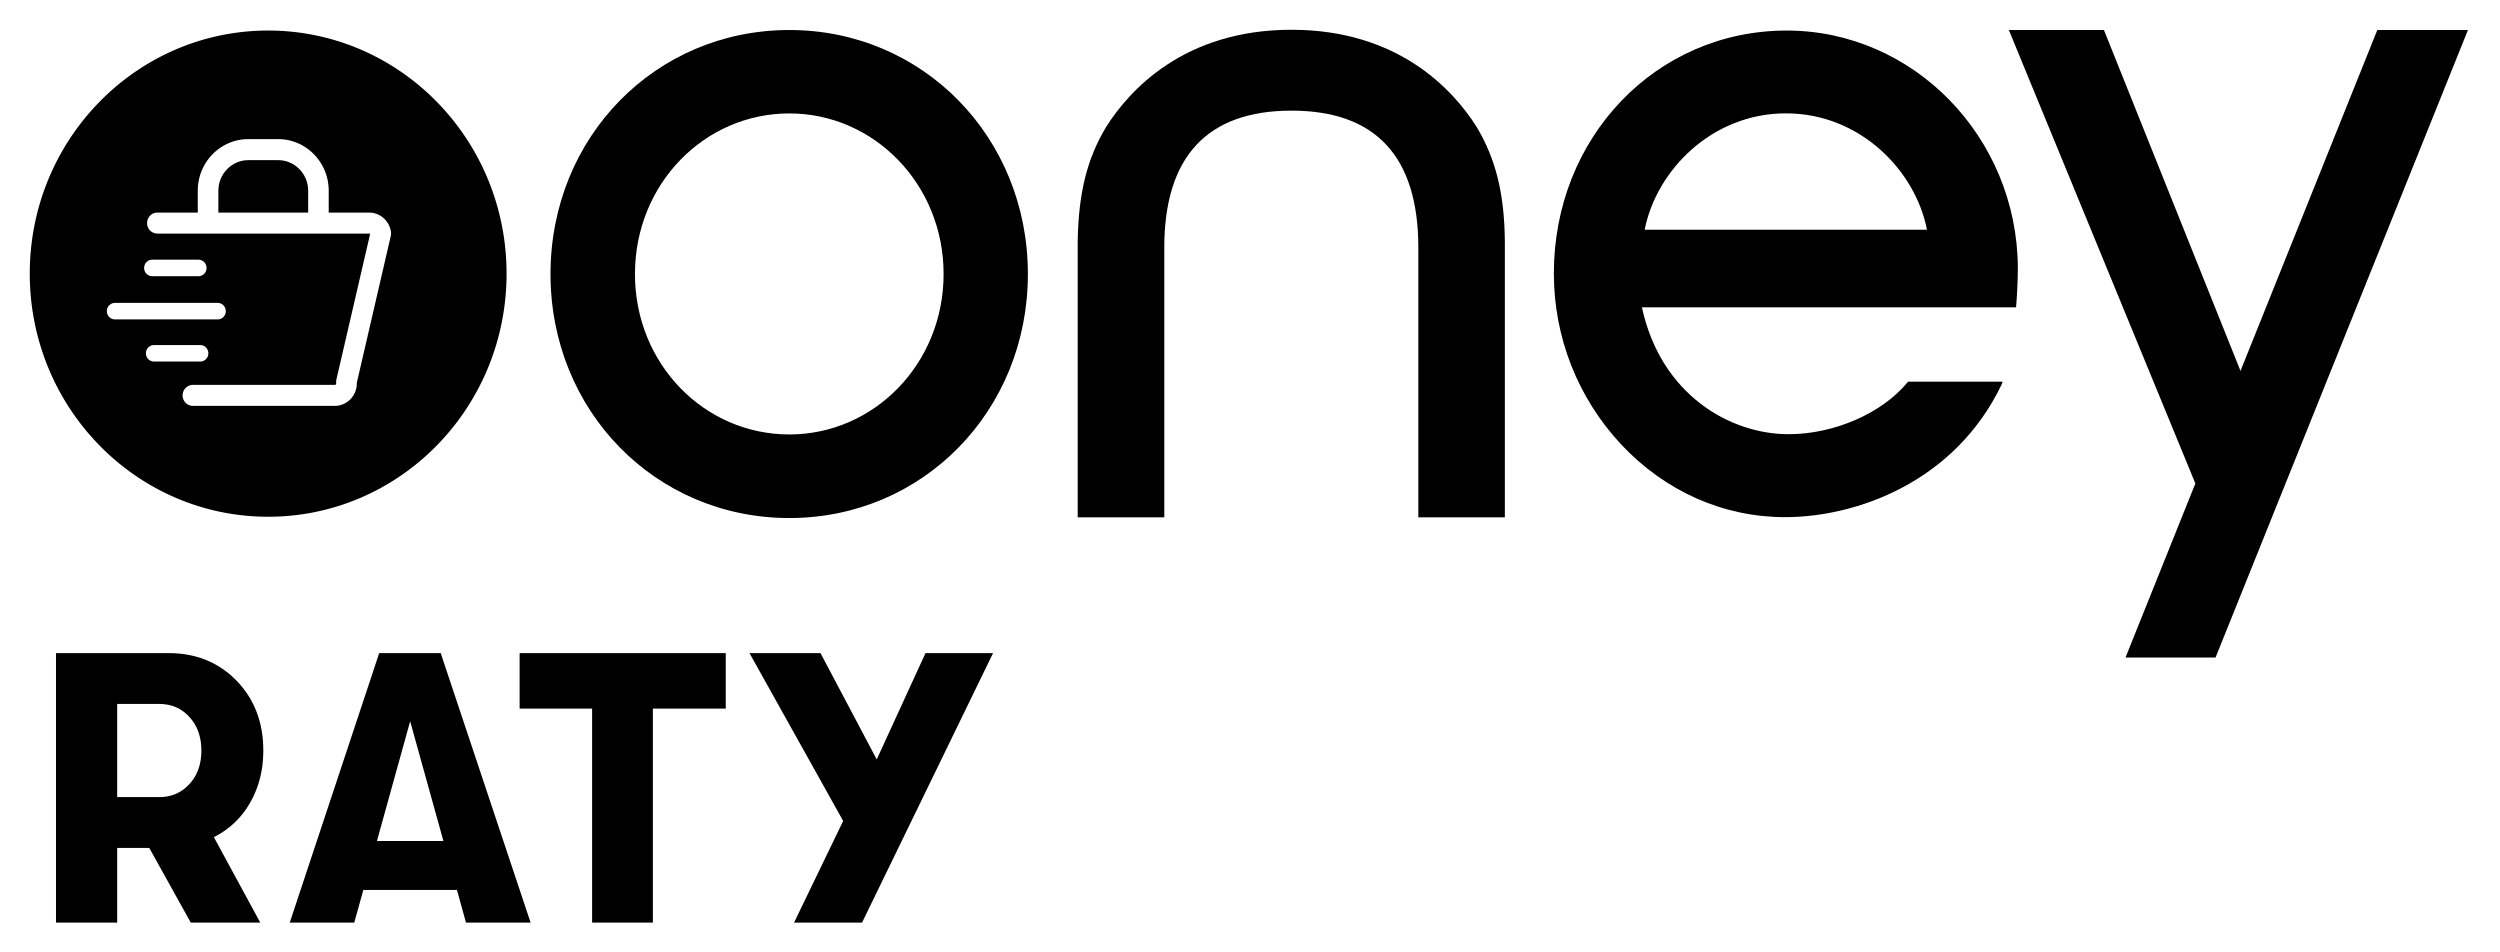 <svg xmlns="http://www.w3.org/2000/svg" viewBox="0 0 168 64"><path d="M78.24 16.645c0-6.117 2.883-9.21 8.547-9.21 5.664 0 8.525 3.087 8.525 9.21v18.12h5.814v-18.55c-.035-3.252-.617-5.552-1.91-7.71C97.677 6.082 94.009 2 86.788 2c-7.238 0-10.901 4.082-12.44 6.505-1.304 2.158-1.87 4.458-1.927 7.71v18.55h5.82v-18.12z"/><path fill-rule="evenodd" d="M53.046 2.017c-9.004 0-16.052 7.2-16.052 16.398 0 9.192 7.048 16.397 16.052 16.397 8.98 0 16.028-7.205 16.028-16.397C69.07 9.21 62.02 2.017 53.046 2.017zm0 27.178c-5.722 0-10.377-4.74-10.377-10.78 0-6.04 4.655-10.793 10.377-10.793 5.681 0 10.364 4.752 10.364 10.793 0 6.04-4.683 10.78-10.364 10.78zm82.553-11.215c-.052-8.781-7.019-15.927-15.537-15.927-8.768 0-15.643 7.17-15.643 16.32 0 4.3 1.615 8.375 4.522 11.493 2.959 3.152 6.864 4.887 11.017 4.887 4.741 0 11.379-2.317 14.541-8.893l.08-.211h-6.356l-.041.047c-1.707 2.076-4.925 3.482-7.993 3.482-3.9 0-8.572-2.618-9.852-8.523h25.141c.058-.611.121-1.835.121-2.675zm-25.078-2.541c.773-3.958 4.494-7.822 9.494-7.822 4.995 0 8.71 3.864 9.477 7.822h-18.971z"/><path d="M165.846 2.018l-16.962 42.169h-6.051l4.695-11.698-12.533-30.471h6.39l9.176 22.907 9.194-22.907h6.091z"/><path fill-rule="evenodd" d="M16.807 53.94c.59-1.026.886-2.192.886-3.505 0-1.9-.604-3.463-1.8-4.696-1.204-1.232-2.722-1.849-4.567-1.849H3.763V62h4.111v-5.02h2.155L12.821 62h4.67l-3.12-5.745a5.716 5.716 0 002.436-2.315zm-8.933-.376v-6.258h2.815c.83 0 1.513.292 2.044.88.53.583.798 1.336.798 2.249s-.263 1.66-.798 2.249c-.535.588-1.214.88-2.044.88H7.874zM31.315 62l-.61-2.197h-6.289L23.807 62H19.47l6.012-18.11h4.135L35.657 62h-4.342zm-5.985-5.486h4.467l-2.234-8.046-2.233 8.046z"/><path d="M39.79 47.617V62h4.084V47.617h4.896V43.89H34.918v3.727h4.873zm22.403-3.727h4.54L57.929 62h-4.568l3.3-6.832-6.295-11.278h4.771l3.78 7.143 3.276-7.143zM16.685 10.762c-1.107 0-2.011.922-2.011 2.051v1.473h6.035v-1.473c0-1.13-.904-2.051-2.012-2.051h-2.012z"/><path fill-rule="evenodd" d="M34.041 18.39c0 9.021-7.172 16.335-16.02 16.335C9.173 34.725 2 27.411 2 18.389 2 9.367 9.173 2.053 18.02 2.053c8.849 0 16.021 7.314 16.021 16.336zM22.09 14.285h2.713c.747 0 1.38.569 1.472 1.322a.75.75 0 01-.014.25l-2.284 9.87c.009.381-.125.753-.374 1.04a1.461 1.461 0 01-1.107.508h-9.533a.698.698 0 01-.692-.705c0-.39.309-.706.692-.706h9.533c.032 0 .055-.01.073-.033a.088.088 0 00.023-.075.752.752 0 01.014-.25l2.266-9.782a.09.09 0 00-.065-.028h-14.23a.698.698 0 01-.692-.705c0-.391.31-.706.692-.706h2.713v-1.473c0-1.91 1.523-3.463 3.396-3.463h2.008c1.873 0 3.395 1.553 3.395 3.463v1.473zm-8.633 8.902c.3 0 .544.25.544.555a.55.55 0 01-.544.555H10.35a.55.55 0 01-.544-.555.55.55 0 01.544-.555h3.106zm-3.226-4.625h3.105c.3 0 .545-.25.545-.555a.551.551 0 00-.545-.556H10.23a.55.55 0 00-.544.555.55.55 0 00.544.556zm4.397 1.792c.3 0 .545.25.545.555 0 .31-.245.56-.55.555H7.726a.55.55 0 01-.545-.555.55.55 0 01.545-.555h6.902z"/></svg>
